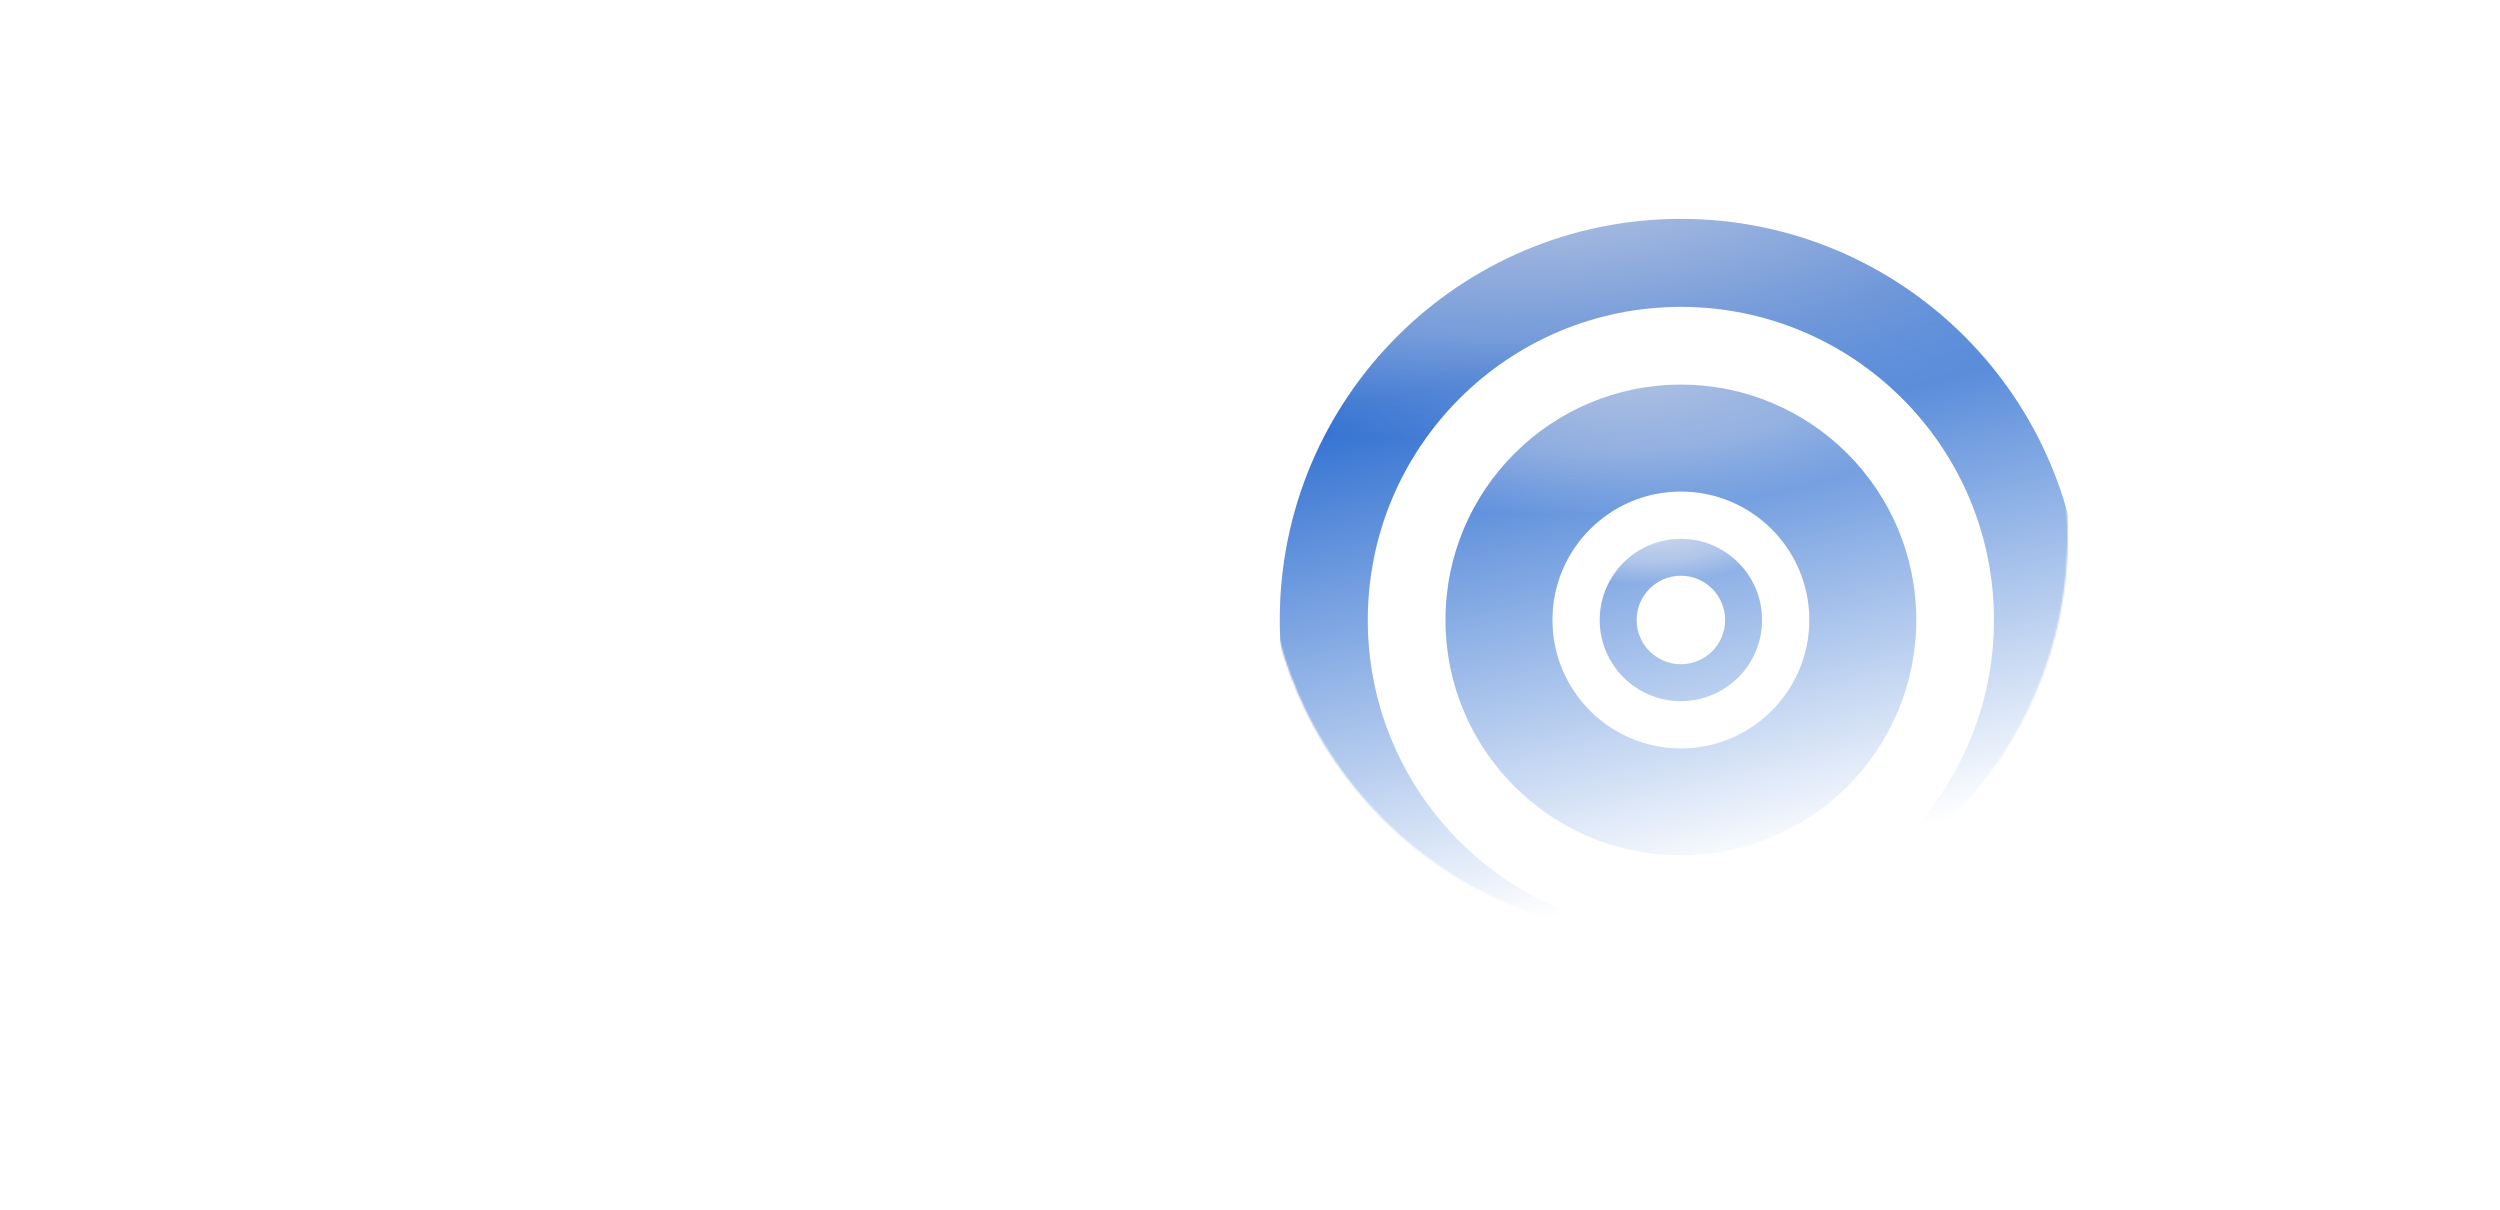 <svg width="1440" height="697" viewBox="0 0 1440 697" fill="none" xmlns="http://www.w3.org/2000/svg">
<mask id="mask0_459_31194" style="mask-type:alpha" maskUnits="userSpaceOnUse" x="728" y="77" width="464" height="463">
<circle cx="960.001" cy="308.5" r="231.032" fill="url(#paint0_linear_459_31194)"/>
</mask>
<g mask="url(#mask0_459_31194)">
<g filter="url(#filter0_ii_459_31194)">
<path d="M1095.57 308.5C1095.57 383.373 1034.87 444.07 960.001 444.07C885.128 444.07 824.432 383.373 824.432 308.5C824.432 233.627 885.128 172.93 960.001 172.93C1034.87 172.93 1095.57 233.627 1095.57 308.5ZM886.014 308.5C886.014 349.362 919.139 382.488 960.001 382.488C1000.86 382.488 1033.99 349.362 1033.99 308.5C1033.99 267.638 1000.86 234.512 960.001 234.512C919.139 234.512 886.014 267.638 886.014 308.5Z" fill="url(#paint1_radial_459_31194)"/>
<path d="M1095.57 308.5C1095.57 383.373 1034.87 444.07 960.001 444.07C885.128 444.07 824.432 383.373 824.432 308.5C824.432 233.627 885.128 172.93 960.001 172.93C1034.87 172.93 1095.57 233.627 1095.57 308.5ZM886.014 308.5C886.014 349.362 919.139 382.488 960.001 382.488C1000.86 382.488 1033.99 349.362 1033.99 308.5C1033.99 267.638 1000.86 234.512 960.001 234.512C919.139 234.512 886.014 267.638 886.014 308.5Z" fill="#1F2E7E" fill-opacity="0.2"/>
</g>
<g filter="url(#filter1_ii_459_31194)">
<path d="M1006.74 308.5C1006.74 334.312 985.812 355.237 960 355.237C934.188 355.237 913.264 334.312 913.264 308.5C913.264 282.688 934.188 261.763 960 261.763C985.812 261.763 1006.74 282.688 1006.74 308.5ZM934.494 308.5C934.494 322.587 945.913 334.007 960 334.007C974.087 334.007 985.507 322.587 985.507 308.5C985.507 294.413 974.087 282.993 960 282.993C945.913 282.993 934.494 294.413 934.494 308.5Z" fill="url(#paint2_radial_459_31194)"/>
<path d="M1006.74 308.5C1006.74 334.312 985.812 355.237 960 355.237C934.188 355.237 913.264 334.312 913.264 308.5C913.264 282.688 934.188 261.763 960 261.763C985.812 261.763 1006.74 282.688 1006.74 308.5ZM934.494 308.5C934.494 322.587 945.913 334.007 960 334.007C974.087 334.007 985.507 322.587 985.507 308.5C985.507 294.413 974.087 282.993 960 282.993C945.913 282.993 934.494 294.413 934.494 308.5Z" fill="#1F2E7E" fill-opacity="0.2"/>
</g>
<g filter="url(#filter2_ii_459_31194)">
<path d="M1191.03 308.5C1191.03 436.096 1087.6 539.532 960.001 539.532C832.405 539.532 728.969 436.096 728.969 308.5C728.969 180.904 832.405 77.468 960.001 77.468C1087.6 77.468 1191.03 180.904 1191.03 308.5ZM779.639 308.5C779.639 408.111 860.39 488.862 960.001 488.862C1059.61 488.862 1140.36 408.111 1140.36 308.5C1140.36 208.889 1059.61 128.138 960.001 128.138C860.39 128.138 779.639 208.889 779.639 308.5Z" fill="url(#paint3_radial_459_31194)"/>
<path d="M1191.03 308.5C1191.03 436.096 1087.6 539.532 960.001 539.532C832.405 539.532 728.969 436.096 728.969 308.5C728.969 180.904 832.405 77.468 960.001 77.468C1087.6 77.468 1191.03 180.904 1191.03 308.5ZM779.639 308.5C779.639 408.111 860.39 488.862 960.001 488.862C1059.61 488.862 1140.36 408.111 1140.36 308.5C1140.36 208.889 1059.61 128.138 960.001 128.138C860.39 128.138 779.639 208.889 779.639 308.5Z" fill="#1F2E7E" fill-opacity="0.2"/>
</g>
</g>
<defs>
<filter id="filter0_ii_459_31194" x="805.644" y="172.93" width="316.904" height="304.018" filterUnits="userSpaceOnUse" color-interpolation-filters="sRGB">
<feFlood flood-opacity="0" result="BackgroundImageFix"/>
<feBlend mode="normal" in="SourceGraphic" in2="BackgroundImageFix" result="shape"/>
<feColorMatrix in="SourceAlpha" type="matrix" values="0 0 0 0 0 0 0 0 0 0 0 0 0 0 0 0 0 0 127 0" result="hardAlpha"/>
<feOffset dx="-18.788" dy="32.878"/>
<feGaussianBlur stdDeviation="39.924"/>
<feComposite in2="hardAlpha" operator="arithmetic" k2="-1" k3="1"/>
<feColorMatrix type="matrix" values="0 0 0 0 1 0 0 0 0 1 0 0 0 0 1 0 0 0 0.87 0"/>
<feBlend mode="lighten" in2="shape" result="effect1_innerShadow_459_31194"/>
<feColorMatrix in="SourceAlpha" type="matrix" values="0 0 0 0 0 0 0 0 0 0 0 0 0 0 0 0 0 0 127 0" result="hardAlpha"/>
<feOffset dx="26.976" dy="15.736"/>
<feGaussianBlur stdDeviation="15.736"/>
<feComposite in2="hardAlpha" operator="arithmetic" k2="-1" k3="1"/>
<feColorMatrix type="matrix" values="0 0 0 0 0.2 0 0 0 0 0.498 0 0 0 0 0.902 0 0 0 0.9 0"/>
<feBlend mode="multiply" in2="effect1_innerShadow_459_31194" result="effect2_innerShadow_459_31194"/>
</filter>
<filter id="filter1_ii_459_31194" x="894.476" y="261.763" width="139.236" height="126.352" filterUnits="userSpaceOnUse" color-interpolation-filters="sRGB">
<feFlood flood-opacity="0" result="BackgroundImageFix"/>
<feBlend mode="normal" in="SourceGraphic" in2="BackgroundImageFix" result="shape"/>
<feColorMatrix in="SourceAlpha" type="matrix" values="0 0 0 0 0 0 0 0 0 0 0 0 0 0 0 0 0 0 127 0" result="hardAlpha"/>
<feOffset dx="-18.788" dy="32.878"/>
<feGaussianBlur stdDeviation="39.924"/>
<feComposite in2="hardAlpha" operator="arithmetic" k2="-1" k3="1"/>
<feColorMatrix type="matrix" values="0 0 0 0 1 0 0 0 0 1 0 0 0 0 1 0 0 0 0.87 0"/>
<feBlend mode="lighten" in2="shape" result="effect1_innerShadow_459_31194"/>
<feColorMatrix in="SourceAlpha" type="matrix" values="0 0 0 0 0 0 0 0 0 0 0 0 0 0 0 0 0 0 127 0" result="hardAlpha"/>
<feOffset dx="26.976" dy="15.736"/>
<feGaussianBlur stdDeviation="15.736"/>
<feComposite in2="hardAlpha" operator="arithmetic" k2="-1" k3="1"/>
<feColorMatrix type="matrix" values="0 0 0 0 0.2 0 0 0 0 0.498 0 0 0 0 0.902 0 0 0 0.9 0"/>
<feBlend mode="multiply" in2="effect1_innerShadow_459_31194" result="effect2_innerShadow_459_31194"/>
</filter>
<filter id="filter2_ii_459_31194" x="710.181" y="77.468" width="507.828" height="494.943" filterUnits="userSpaceOnUse" color-interpolation-filters="sRGB">
<feFlood flood-opacity="0" result="BackgroundImageFix"/>
<feBlend mode="normal" in="SourceGraphic" in2="BackgroundImageFix" result="shape"/>
<feColorMatrix in="SourceAlpha" type="matrix" values="0 0 0 0 0 0 0 0 0 0 0 0 0 0 0 0 0 0 127 0" result="hardAlpha"/>
<feOffset dx="-18.788" dy="32.878"/>
<feGaussianBlur stdDeviation="39.924"/>
<feComposite in2="hardAlpha" operator="arithmetic" k2="-1" k3="1"/>
<feColorMatrix type="matrix" values="0 0 0 0 1 0 0 0 0 1 0 0 0 0 1 0 0 0 0.87 0"/>
<feBlend mode="lighten" in2="shape" result="effect1_innerShadow_459_31194"/>
<feColorMatrix in="SourceAlpha" type="matrix" values="0 0 0 0 0 0 0 0 0 0 0 0 0 0 0 0 0 0 127 0" result="hardAlpha"/>
<feOffset dx="26.976" dy="15.736"/>
<feGaussianBlur stdDeviation="15.736"/>
<feComposite in2="hardAlpha" operator="arithmetic" k2="-1" k3="1"/>
<feColorMatrix type="matrix" values="0 0 0 0 0.2 0 0 0 0 0.498 0 0 0 0 0.902 0 0 0 0.9 0"/>
<feBlend mode="multiply" in2="effect1_innerShadow_459_31194" result="effect2_innerShadow_459_31194"/>
</filter>
<linearGradient id="paint0_linear_459_31194" x1="1061.46" y1="539.532" x2="975.622" y2="186.795" gradientUnits="userSpaceOnUse">
<stop offset="0.138" stop-opacity="0"/>
<stop offset="1"/>
</linearGradient>
<radialGradient id="paint1_radial_459_31194" cx="0" cy="0" r="1" gradientUnits="userSpaceOnUse" gradientTransform="translate(916.315 150.801) rotate(87.212) scale(96.686 251.359)">
<stop stop-color="#E8F1FC"/>
<stop offset="0.635" stop-color="#8DB8F1"/>
<stop offset="1" stop-color="#337FE6"/>
</radialGradient>
<radialGradient id="paint2_radial_459_31194" cx="0" cy="0" r="1" gradientUnits="userSpaceOnUse" gradientTransform="translate(944.94 254.134) rotate(87.212) scale(33.332 86.654)">
<stop stop-color="#E8F1FC"/>
<stop offset="0.635" stop-color="#8DB8F1"/>
<stop offset="1" stop-color="#337FE6"/>
</radialGradient>
<radialGradient id="paint3_radial_459_31194" cx="0" cy="0" r="1" gradientUnits="userSpaceOnUse" gradientTransform="translate(885.552 39.756) rotate(87.212) scale(164.769 428.356)">
<stop stop-color="#E8F1FC"/>
<stop offset="0.635" stop-color="#8DB8F1"/>
<stop offset="1" stop-color="#337FE6"/>
</radialGradient>
</defs>
</svg>
